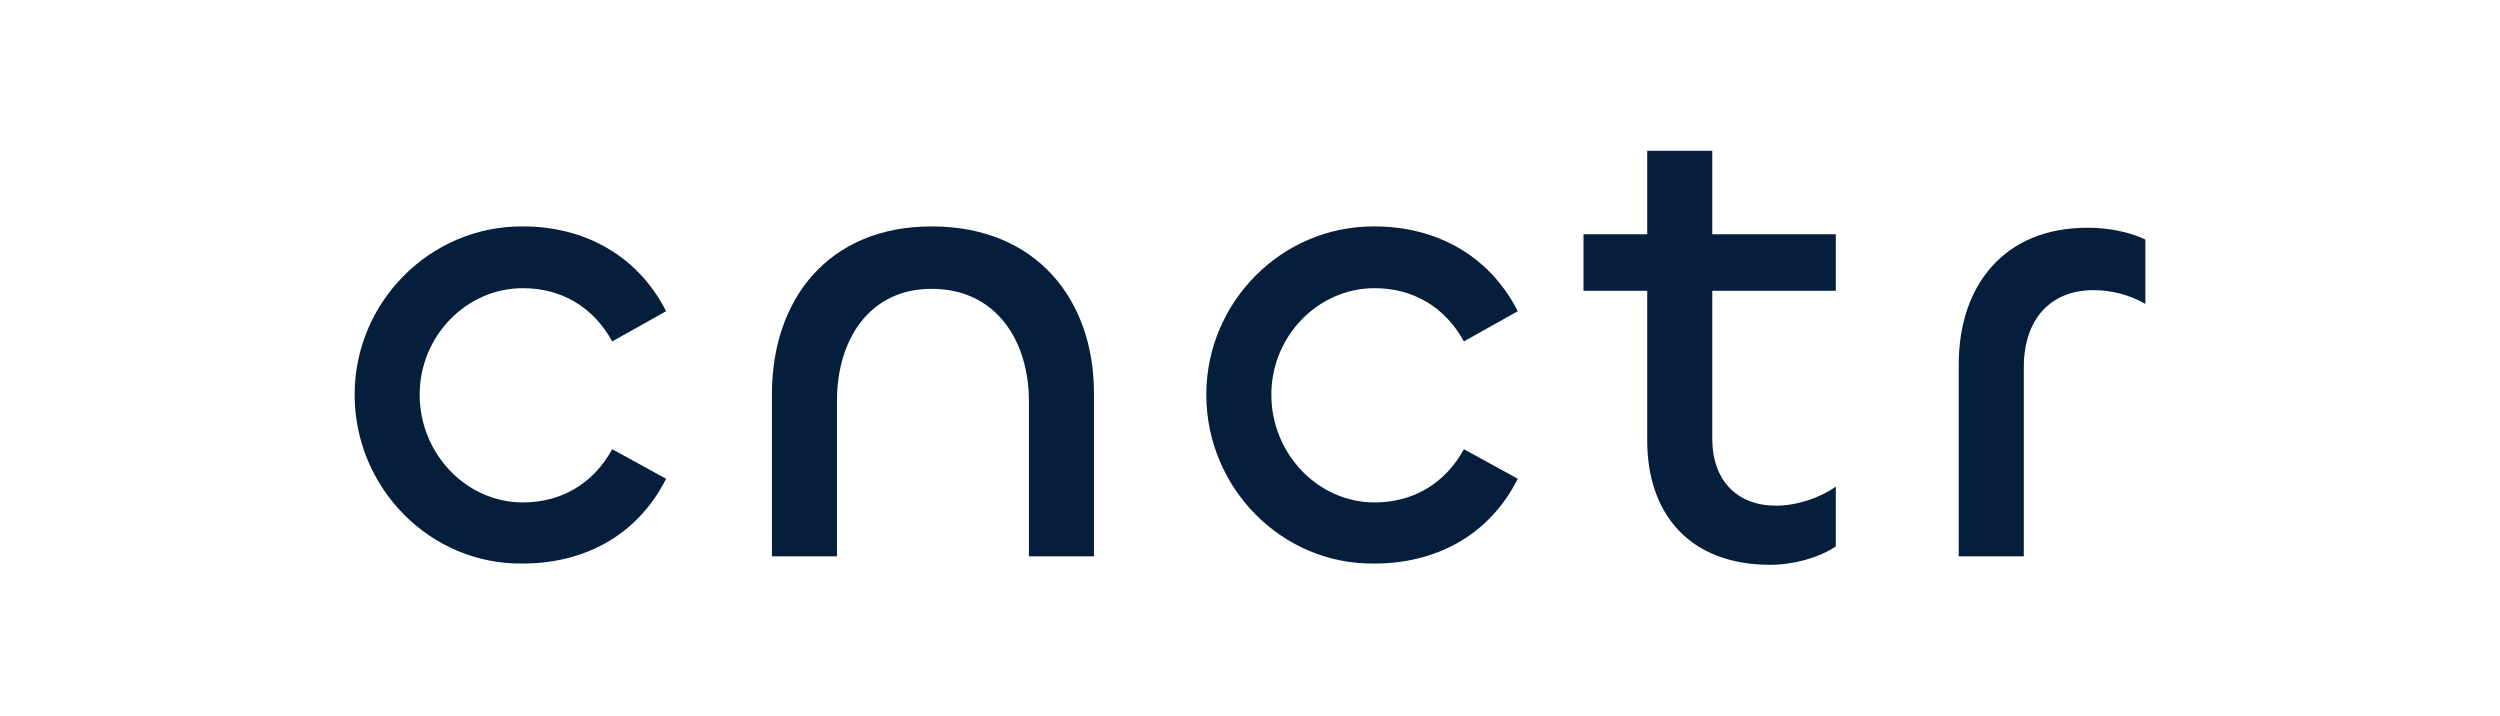 <?xml version="1.0" encoding="utf-8"?>
<!-- Generator: Adobe Illustrator 27.7.0, SVG Export Plug-In . SVG Version: 6.00 Build 0)  -->
<svg version="1.1" id="Layer_1" xmlns="http://www.w3.org/2000/svg" xmlns:xlink="http://www.w3.org/1999/xlink" x="0px" y="0px"
	 viewBox="0 0 571.52 163.61" style="enable-background:new 0 0 571.52 163.61;" xml:space="preserve">
<style type="text/css">
	.st0{fill:#051E3C;}
</style>
<g>
	<g>
		<path class="st0" d="M81.07,90.22c0-21.18,17.28-38.61,38.46-38.46c13.52,0,25.99,6.16,32.75,19.38l-12.32,6.91
			c-4.36-7.96-11.72-12.17-20.43-12.17c-12.92,0-23.59,10.97-23.59,24.34c0,13.52,10.67,24.64,23.59,24.64
			c8.71,0,16.07-4.21,20.43-12.17l12.32,6.76c-6.76,13.37-19.23,19.38-32.75,19.38C98.35,129.13,81.07,111.55,81.07,90.22z"/>
		<path class="st0" d="M191.34,91.57v35.61h-14.87V90.07c0-21.48,12.77-38.31,36.51-38.31c24.04,0,37.11,16.83,37.11,38.16v37.26
			h-14.87V91.72c0-13.82-7.51-25.69-22.23-25.69C198.55,66.03,191.34,77.9,191.34,91.57z"/>
		<path class="st0" d="M275.77,90.22c0-21.18,17.28-38.61,38.46-38.46c13.52,0,25.99,6.16,32.75,19.38l-12.32,6.91
			c-4.36-7.96-11.72-12.17-20.43-12.17c-12.92,0-23.59,10.97-23.59,24.34c0,13.52,10.67,24.64,23.59,24.64
			c8.71,0,16.07-4.21,20.43-12.17l12.32,6.76c-6.76,13.37-19.23,19.38-32.75,19.38C293.04,129.13,275.77,111.55,275.77,90.22z"/>
		<path class="st0" d="M376.57,100.73V66.48H362V53.56h14.57V34.48h14.87v19.08h28.24v12.92h-28.24v33.8
			c0,9.61,5.71,15.32,14.57,15.32c4.81,0,10.07-1.8,13.67-4.36v13.67c-3.76,2.55-9.61,4.21-15.02,4.21
			C386.34,129.13,376.57,117.56,376.57,100.73z"/>
		<path class="st0" d="M447.78,127.18V83.31c0-17.88,10.22-31.25,29.45-31.25c4.66,0,9.46,0.9,13.22,2.7v14.72
			c-3.61-2.1-7.81-3.15-11.87-3.15c-9.91,0-15.92,6.76-15.92,17.58v43.27H447.78z"/>
	</g>
</g>
</svg>
